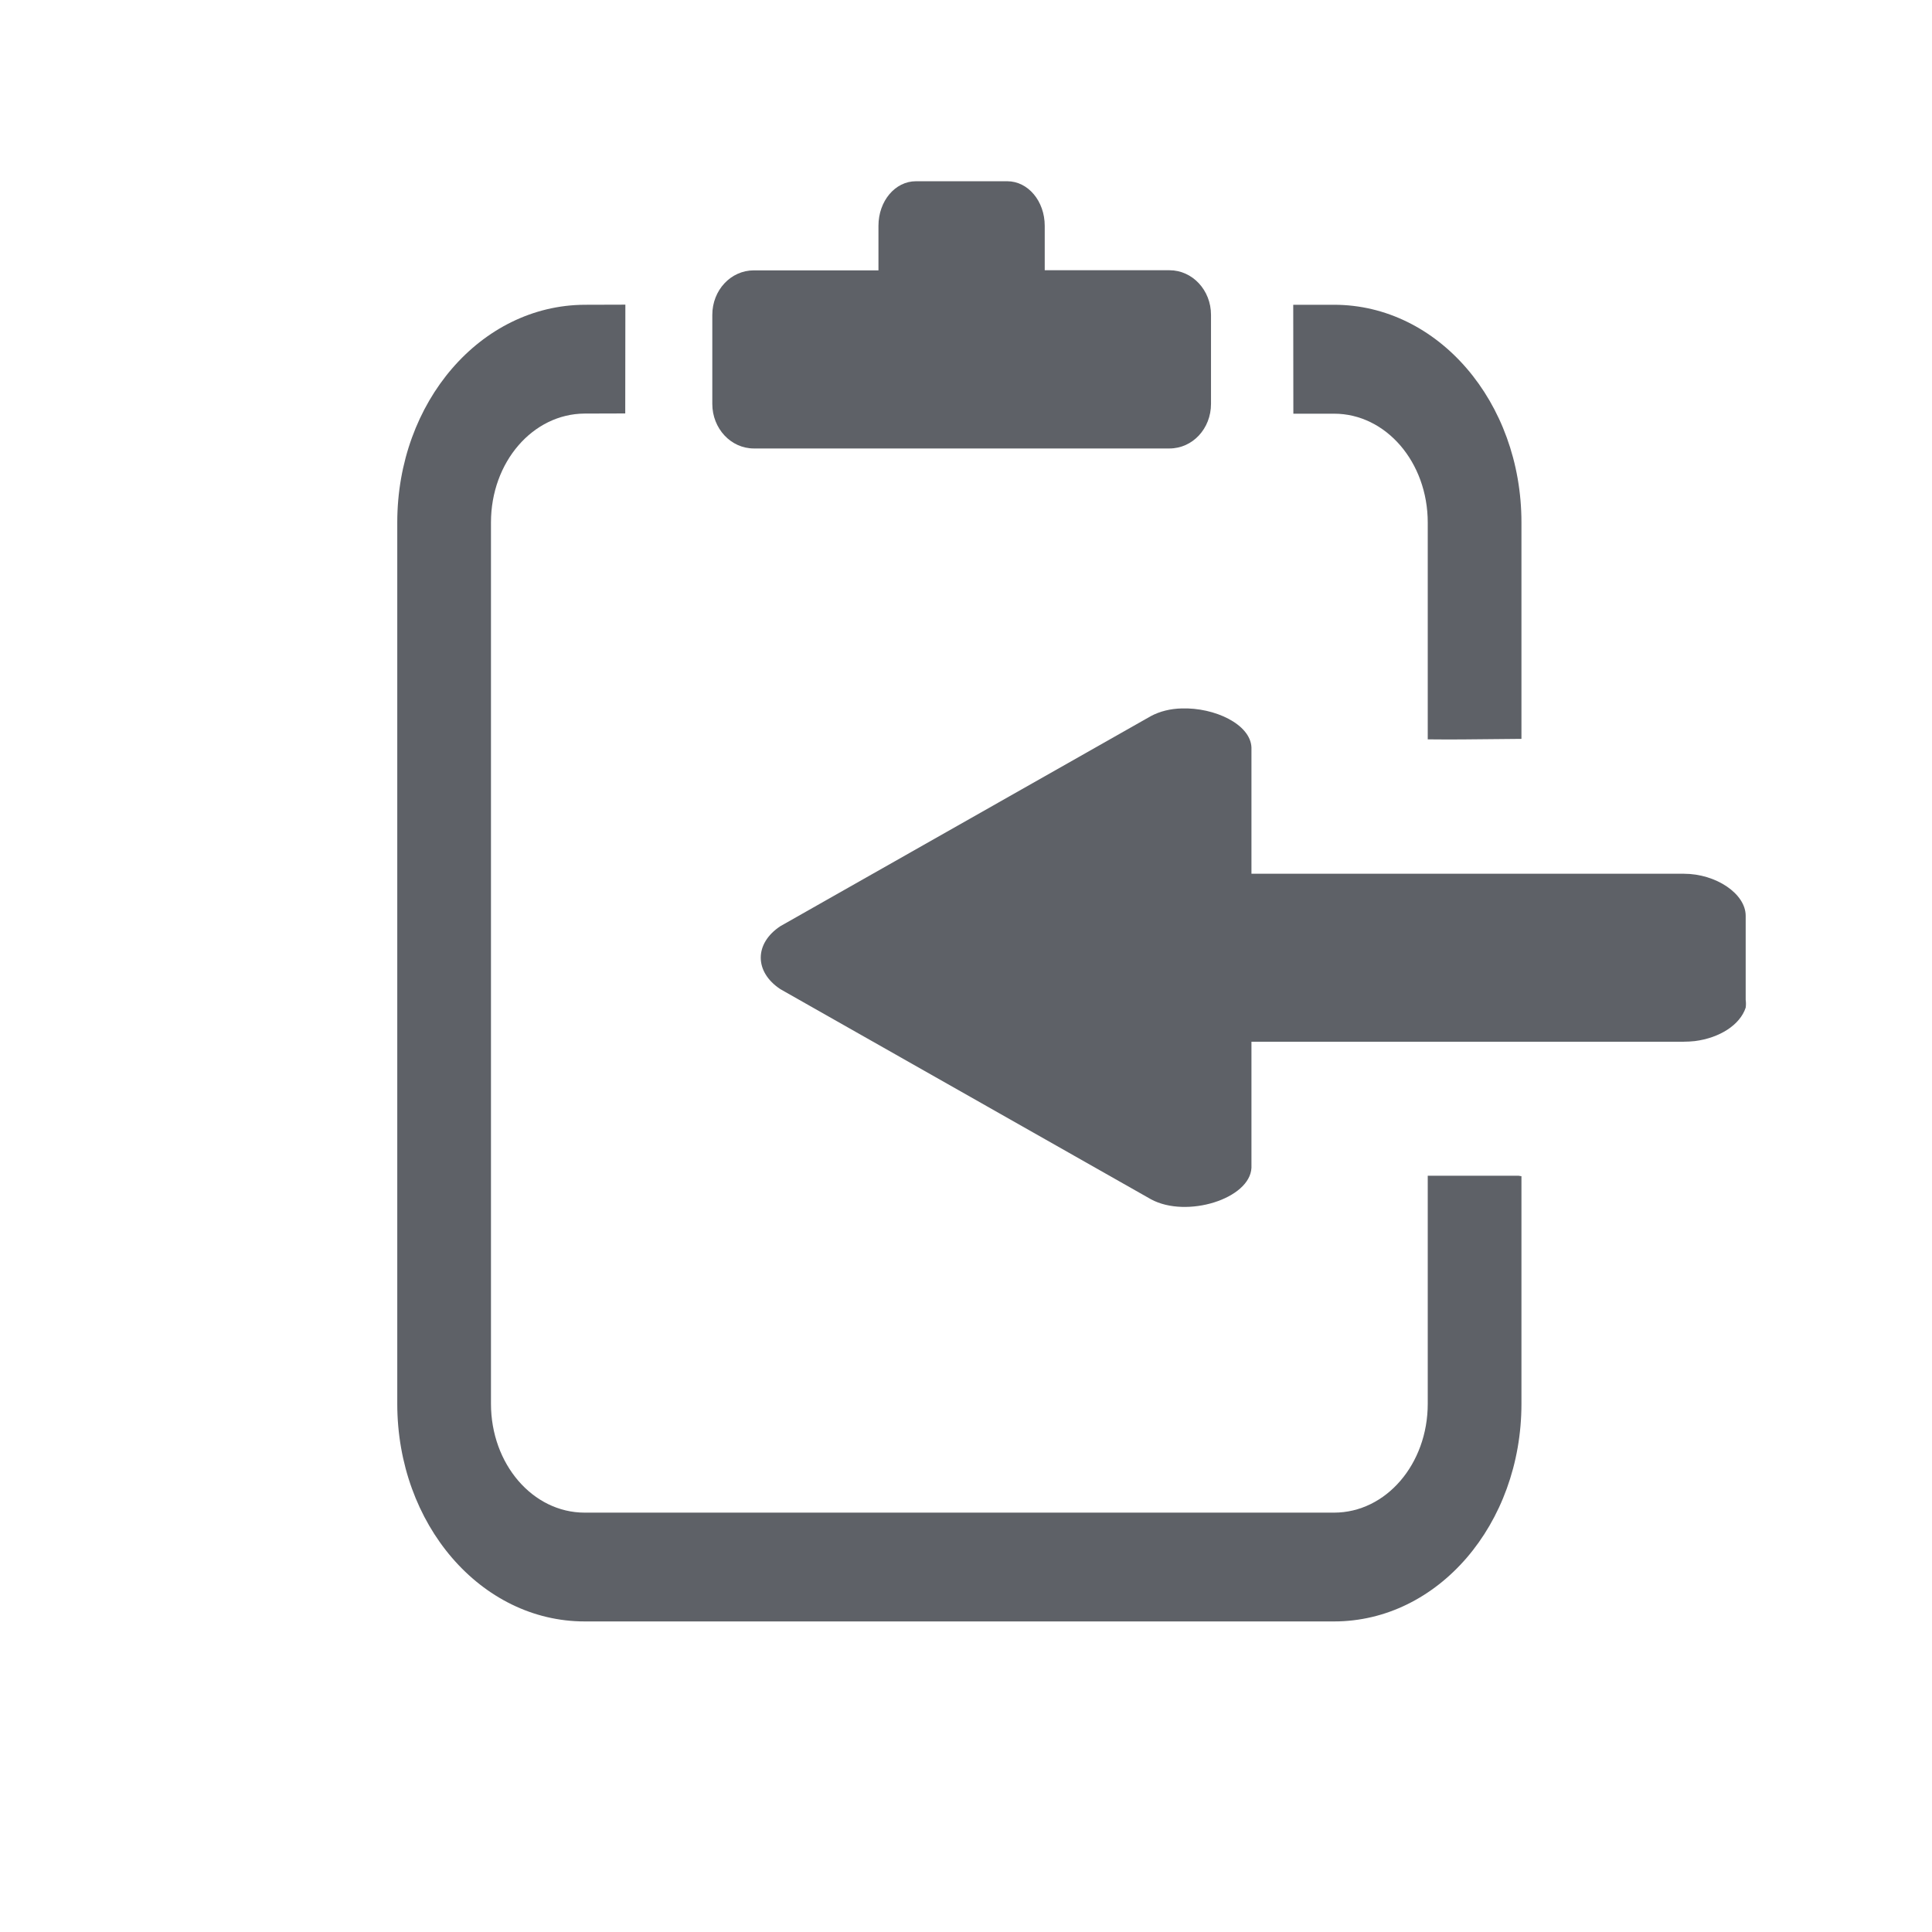<?xml version="1.0" encoding="UTF-8" standalone="no"?>
<svg
   height="16px"
   viewBox="0 0 16 16"
   width="16px"
   version="1.1"
   id="svg4"
   sodipodi:docname="capture-clipboard-symbolic.svg"
   inkscape:version="1.2.2 (b0a8486541, 2022-12-01)"
   xml:space="preserve"
   xmlns:inkscape="http://www.inkscape.org/namespaces/inkscape"
   xmlns:sodipodi="http://sodipodi.sourceforge.net/DTD/sodipodi-0.dtd"
   xmlns="http://www.w3.org/2000/svg"
   xmlns:svg="http://www.w3.org/2000/svg"><defs
     id="defs8"><clipPath
       id="a"><path
         d="m 13,11 a 3,3 0 1 0 -3,3 3,3 0 0 0 3,-3 z m -3,5 a 5,5 0 1 1 5,-5 5,5 0 0 1 -5,5 z M 6.42,2.56 5.75,3.2 A 2,2 0 0 1 4.37,3.76 H 2 A 1.89,1.89 0 0 0 0,5.51 v 10.54 a 1.89,1.89 0 0 0 2,1.76 h 16 a 1.89,1.89 0 0 0 2,-1.76 V 5.51 A 1.89,1.89 0 0 0 18,3.75 H 15.63 A 2,2 0 0 1 14.25,3.19 L 13.58,2.55 A 2,2 0 0 0 12.2,2 H 7.8 A 2,2 0 0 0 6.42,2.56 Z"
         clip-rule="evenodd"
         id="path2-3" /></clipPath><clipPath
       id="a-9"><path
         d="m 13,11 a 3,3 0 1 0 -3,3 3,3 0 0 0 3,-3 z m -3,5 a 5,5 0 1 1 5,-5 5,5 0 0 1 -5,5 z M 6.42,2.56 5.75,3.2 A 2,2 0 0 1 4.37,3.76 H 2 A 1.89,1.89 0 0 0 0,5.51 v 10.54 a 1.89,1.89 0 0 0 2,1.76 h 16 a 1.89,1.89 0 0 0 2,-1.76 V 5.51 A 1.89,1.89 0 0 0 18,3.75 H 15.63 A 2,2 0 0 1 14.25,3.19 L 13.58,2.55 A 2,2 0 0 0 12.2,2 H 7.8 A 2,2 0 0 0 6.42,2.56 Z"
         clip-rule="evenodd"
         id="path2-3-1" /></clipPath><clipPath
       id="a-3"><path
         d="m 13,11 a 3,3 0 1 0 -3,3 3,3 0 0 0 3,-3 z m -3,5 a 5,5 0 1 1 5,-5 5,5 0 0 1 -5,5 z M 6.42,2.56 5.75,3.2 A 2,2 0 0 1 4.37,3.76 H 2 A 1.89,1.89 0 0 0 0,5.51 v 10.54 a 1.89,1.89 0 0 0 2,1.76 h 16 a 1.89,1.89 0 0 0 2,-1.76 V 5.51 A 1.89,1.89 0 0 0 18,3.75 H 15.63 A 2,2 0 0 1 14.25,3.19 L 13.58,2.55 A 2,2 0 0 0 12.2,2 H 7.8 A 2,2 0 0 0 6.42,2.56 Z"
         clip-rule="evenodd"
         id="path2-3-6" /></clipPath></defs><sodipodi:namedview
     id="namedview6"
     pagecolor="#ffffff"
     bordercolor="#000000"
     borderopacity="0.25"
     inkscape:showpageshadow="2"
     inkscape:pageopacity="0.0"
     inkscape:pagecheckerboard="0"
     inkscape:deskcolor="#d1d1d1"
     showgrid="false"
     inkscape:zoom="64"
     inkscape:cx="8.328125"
     inkscape:cy="6.421875"
     inkscape:window-width="1823"
     inkscape:window-height="1194"
     inkscape:window-x="355"
     inkscape:window-y="111"
     inkscape:window-maximized="0"
     inkscape:current-layer="svg4"
     showguides="true"><sodipodi:guide
       position="8.329,12.576"
       orientation="0,-1"
       id="guide426"
       inkscape:locked="false" /><sodipodi:guide
       position="8.694,13.478"
       orientation="0,-1"
       id="guide428"
       inkscape:locked="false" /><sodipodi:guide
       position="6.486,13.672"
       orientation="1,0"
       id="guide491"
       inkscape:locked="false" /><sodipodi:guide
       position="9.433,1.709"
       orientation="1,0"
       id="guide493"
       inkscape:locked="false" /><sodipodi:guide
       position="4.8,12.393"
       orientation="1,0"
       id="guide668"
       inkscape:locked="false" /><sodipodi:guide
       position="11.108,11.537"
       orientation="1,0"
       id="guide670"
       inkscape:locked="false" /><sodipodi:guide
       position="5.176,12.262"
       orientation="1,0"
       id="guide672"
       inkscape:locked="false" /><sodipodi:guide
       position="10.715,12.348"
       orientation="1,0"
       id="guide674"
       inkscape:locked="false" /><sodipodi:guide
       position="13.168,9.879"
       orientation="0,-1"
       id="guide252"
       inkscape:locked="false" /><sodipodi:guide
       position="13.41,6.266"
       orientation="0,-1"
       id="guide404"
       inkscape:locked="false" /></sodipodi:namedview><g
     id="g248"
     transform="translate(-21.515,-7.979)" /><path
     id="rect322-3"
     style="fill:#5e6167;fill-opacity:1;stroke:none;stroke-width:0.836;stroke-linecap:round;-inkscape-stroke:none;stop-color:#000000"
     d="m 10.711,3.426 h 0.337 c 0.43,0 0.776,0.402 0.776,0.902 v 1.795 c 0.278,0.003 0.281,-4.946e-4 0.776,-0.004 V 4.327 c 0,-0.999 -0.692,-1.803 -1.552,-1.803 h -0.338 m -5.531,-0.001 -0.337,0.001 C 3.982,2.528 3.29,3.328 3.29,4.327 v 7.298 c 0,0.999 0.692,1.803 1.552,1.803 h 6.206 c 0.86,0 1.552,-0.804 1.552,-1.803 V 9.741 c -0.007,-0.001 -0.015,-0.002 -0.023,-0.004 h -0.753 v 1.888 c 0,0.5 -0.346,0.902 -0.776,0.902 H 4.842 c -0.43,0 -0.776,-0.402 -0.776,-0.902 V 4.327 c 0,-0.5 0.346,-0.9 0.776,-0.902 l 0.336,-0.001"
     sodipodi:nodetypes="cssccssccsssssscccssssssc" /><path
     d="m 9.786,5.867 c -0.093,0.002 -0.181,0.024 -0.254,0.063 L 6.463,7.67 c -0.217,0.143 -0.217,0.379 0,0.522 L 9.532,9.932 C 9.827,10.092 10.352,9.928 10.364,9.671 V 8.627 h 3.581 c 0.031,-2.004e-4 0.06,-0.002 0.09,-0.005 0.206,-0.026 0.375,-0.134 0.422,-0.277 0.003,-0.022 0.003,-0.043 0,-0.065 v -0.696 c 0,-0.182 -0.245,-0.348 -0.512,-0.348 H 10.364 V 6.19 C 10.356,5.998 10.059,5.858 9.786,5.867 Z"
     style="fill:#5e6167;stroke:none;stroke-width:0.844;stroke-linecap:round;-inkscape-stroke:none;stop-color:#000000;fill-opacity:1"
     id="path480" /><path
     d="m 7.585,1.501 c -0.172,0 -0.31,0.164 -0.31,0.369 V 2.239 H 6.243 c -0.191,0 -0.344,0.164 -0.344,0.369 v 0.737 c 0,0.204 0.154,0.369 0.344,0.369 h 3.442 c 0.191,0 0.344,-0.164 0.344,-0.369 V 2.607 c 0,-0.204 -0.154,-0.369 -0.344,-0.369 H 8.652 V 1.87 c 0,-0.204 -0.138,-0.369 -0.31,-0.369 z"
     style="fill:#5e6167;stroke:none;stroke-width:0.963;stroke-linecap:round;-inkscape-stroke:none;stop-color:#000000;fill-opacity:1"
     id="path355" /><g
     id="g704"
     transform="translate(-21.435,-11.757)"><g
       id="g248-7"
       transform="translate(-21.515,-7.979)" /></g></svg>
